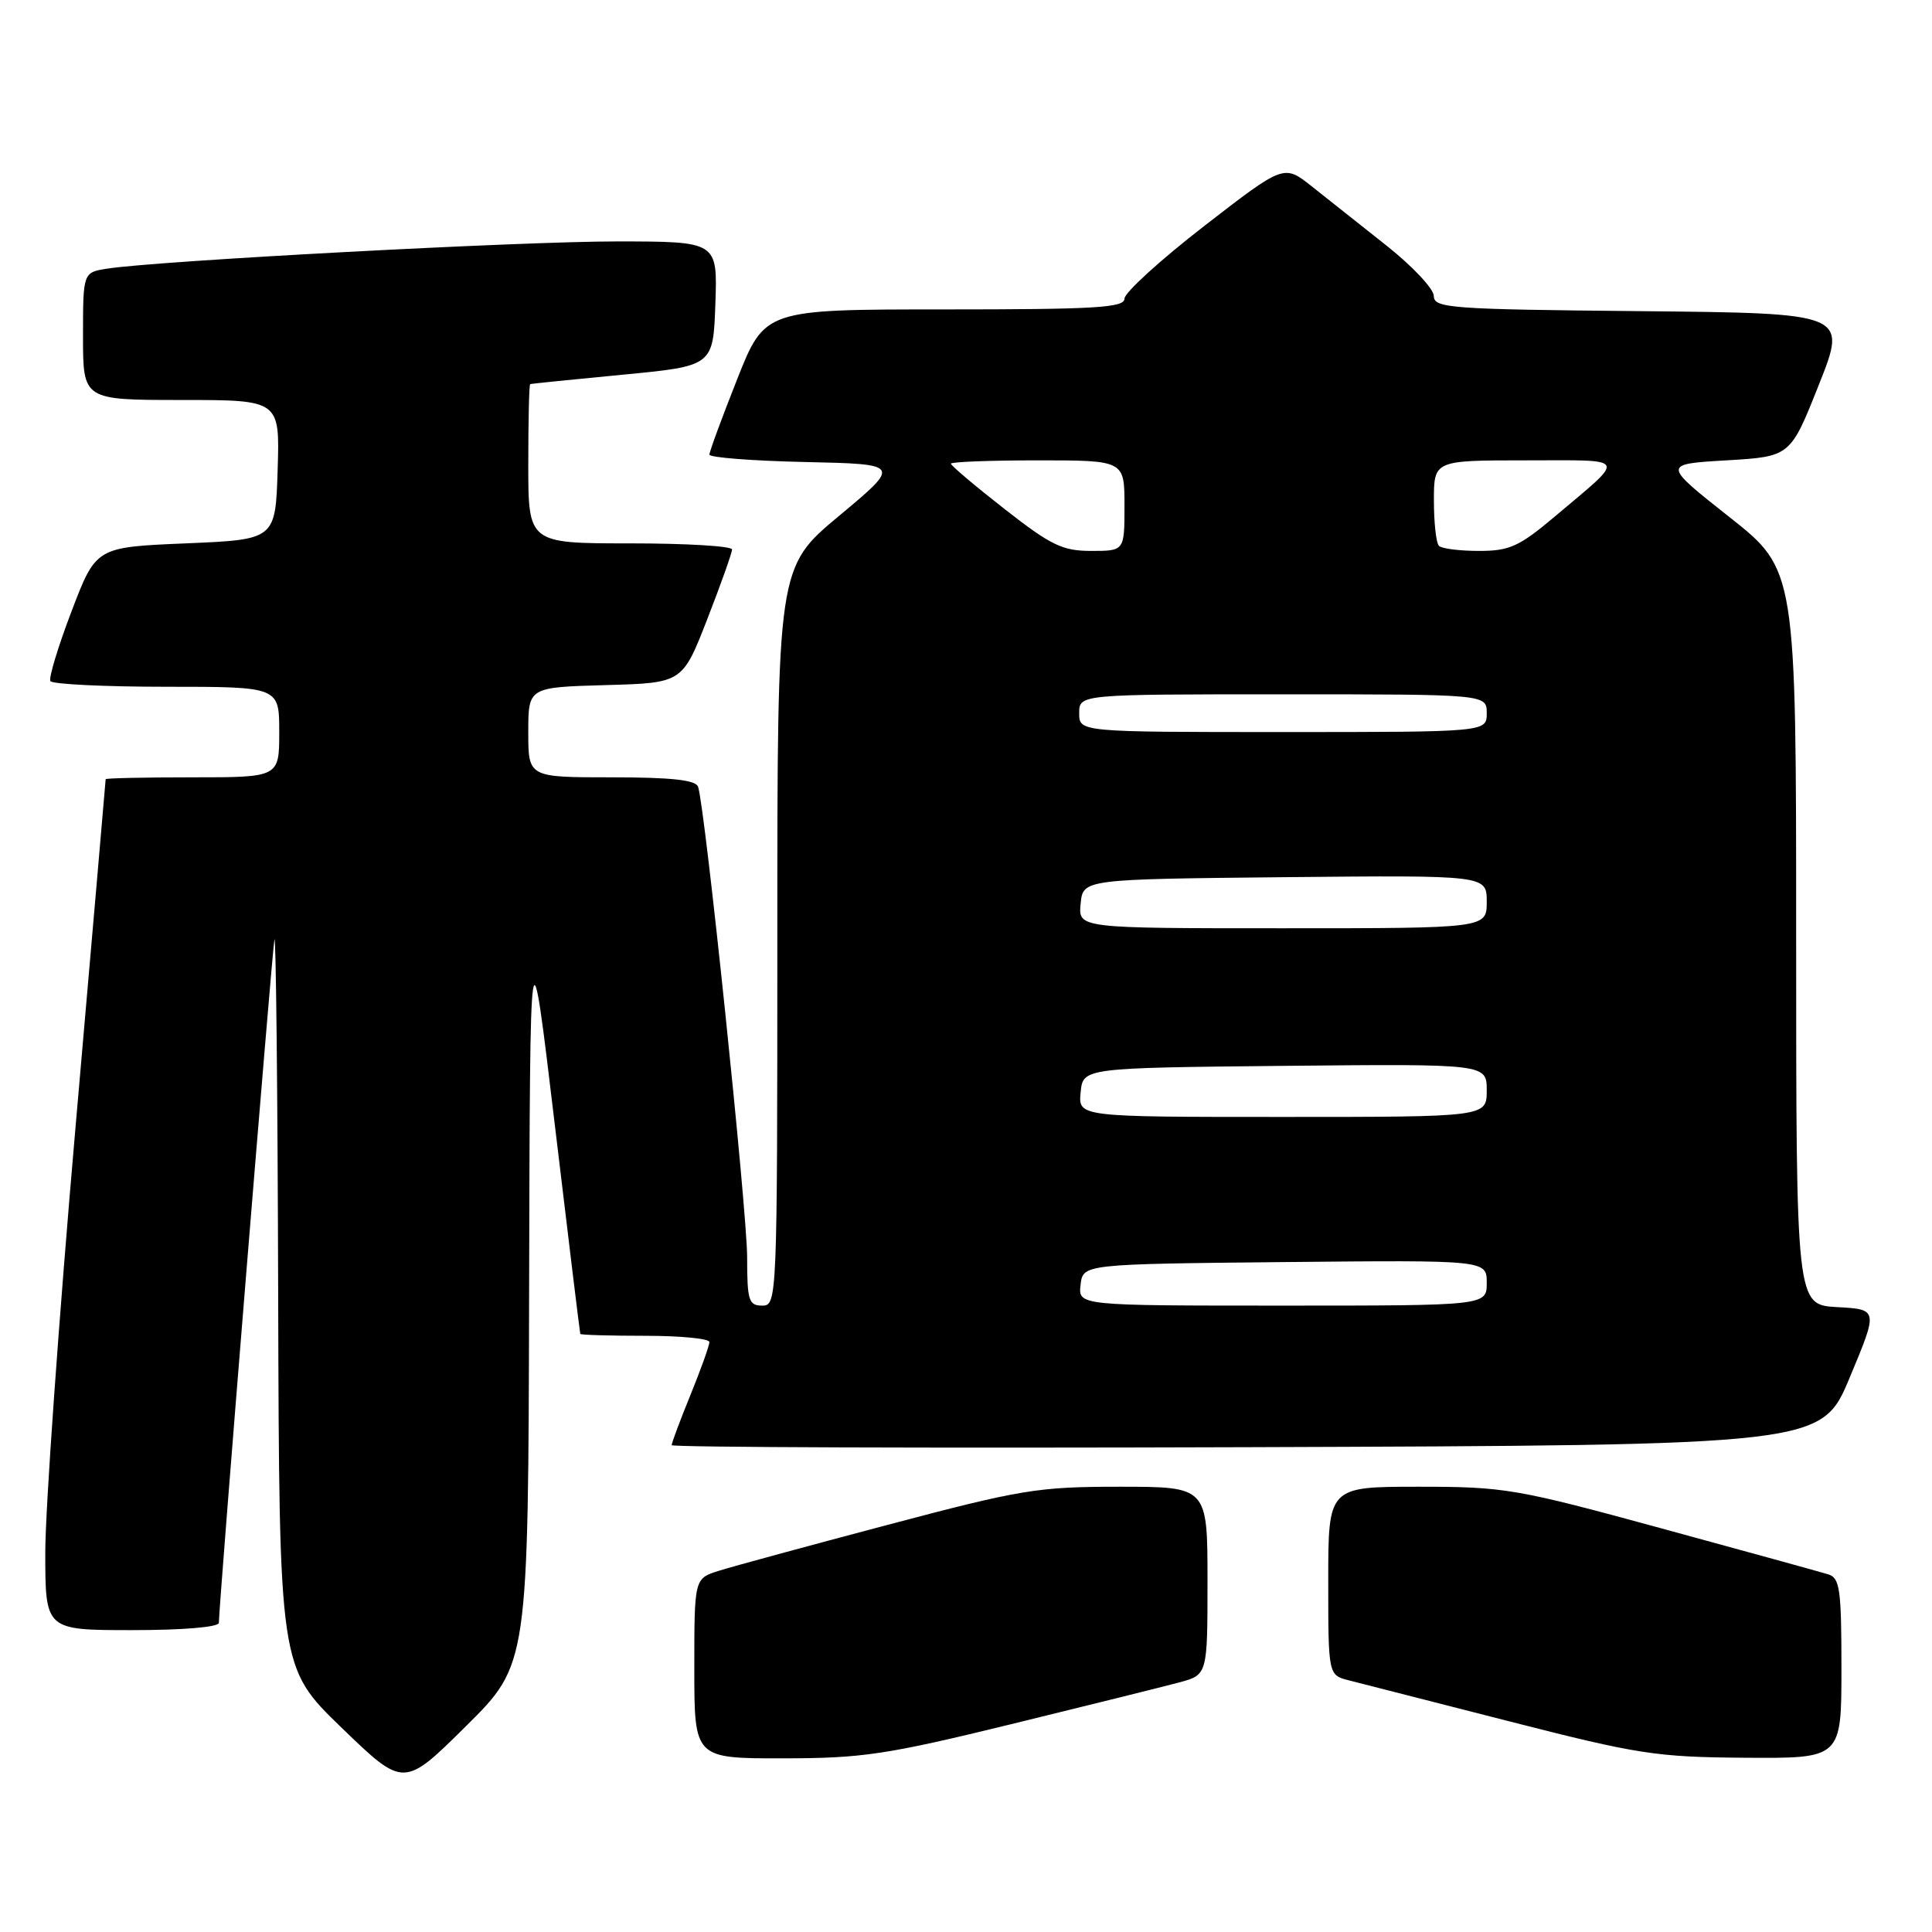 <?xml version="1.0" encoding="UTF-8" standalone="no"?>
<!DOCTYPE svg PUBLIC "-//W3C//DTD SVG 1.1//EN" "http://www.w3.org/Graphics/SVG/1.1/DTD/svg11.dtd" >
<svg xmlns="http://www.w3.org/2000/svg" xmlns:xlink="http://www.w3.org/1999/xlink" version="1.1" viewBox="0 0 256 256">
 <g >
 <path fill="currentColor"
d=" M 70.11 171.02 C 70.23 121.50 70.23 121.50 73.51 149.00 C 75.31 164.12 76.84 176.61 76.89 176.75 C 76.95 176.89 80.83 177.00 85.50 177.00 C 90.17 177.00 94.00 177.37 94.00 177.83 C 94.00 178.28 92.88 181.42 91.50 184.81 C 90.12 188.19 89.00 191.20 89.00 191.49 C 89.00 191.78 123.28 191.90 165.18 191.76 C 241.36 191.50 241.36 191.50 245.11 182.50 C 248.87 173.50 248.87 173.50 243.44 173.20 C 238.00 172.90 238.00 172.90 238.00 124.20 C 238.00 75.50 238.00 75.50 229.14 68.50 C 220.28 61.50 220.28 61.50 228.75 61.00 C 237.23 60.50 237.23 60.50 241.00 51.00 C 244.78 41.50 244.78 41.50 217.39 41.23 C 192.17 40.99 190.00 40.83 189.99 39.23 C 189.99 38.28 187.17 35.28 183.74 32.56 C 180.31 29.84 175.84 26.30 173.81 24.69 C 170.13 21.77 170.13 21.77 159.56 29.95 C 153.75 34.45 149.00 38.78 149.00 39.57 C 149.00 40.77 145.20 41.00 125.17 41.00 C 101.34 41.00 101.34 41.00 97.67 50.27 C 95.65 55.37 94.00 59.85 94.00 60.24 C 94.00 60.62 99.71 61.07 106.70 61.22 C 119.40 61.50 119.40 61.50 111.20 68.34 C 103.00 75.17 103.00 75.17 103.00 124.09 C 103.00 172.33 102.97 173.00 101.00 173.00 C 99.21 173.00 99.00 172.33 99.00 166.59 C 99.00 160.48 93.41 106.86 92.50 104.25 C 92.19 103.35 88.96 103.00 81.03 103.00 C 70.00 103.00 70.00 103.00 70.00 97.03 C 70.00 91.07 70.00 91.07 80.21 90.78 C 90.42 90.50 90.42 90.50 93.71 82.06 C 95.52 77.41 97.00 73.25 97.00 72.81 C 97.00 72.36 90.92 72.00 83.50 72.00 C 70.00 72.00 70.00 72.00 70.00 61.50 C 70.00 55.72 70.11 50.95 70.25 50.90 C 70.39 50.84 75.90 50.28 82.50 49.65 C 94.50 48.50 94.50 48.50 94.79 40.25 C 95.08 32.00 95.08 32.00 81.79 31.99 C 69.11 31.98 21.09 34.54 14.25 35.59 C 11.00 36.09 11.00 36.09 11.00 44.55 C 11.00 53.00 11.00 53.00 24.04 53.00 C 37.08 53.00 37.08 53.00 36.79 62.25 C 36.50 71.50 36.50 71.50 24.61 72.00 C 12.72 72.50 12.72 72.50 9.48 81.00 C 7.70 85.67 6.43 89.84 6.68 90.25 C 6.92 90.66 13.84 91.00 22.06 91.00 C 37.00 91.00 37.00 91.00 37.00 97.00 C 37.00 103.00 37.00 103.00 25.50 103.00 C 19.18 103.00 14.00 103.11 14.00 103.25 C 14.00 103.39 12.20 124.17 10.00 149.44 C 7.80 174.70 6.00 200.01 6.00 205.69 C 6.00 216.00 6.00 216.00 17.50 216.00 C 24.27 216.00 29.00 215.60 29.00 215.03 C 29.00 212.77 36.03 126.32 36.36 124.50 C 36.56 123.40 36.79 144.65 36.86 171.72 C 37.00 220.94 37.00 220.94 45.25 228.92 C 53.50 236.89 53.50 236.89 61.75 228.72 C 70.00 220.54 70.00 220.54 70.11 171.02 Z  M 134.00 228.46 C 144.18 225.97 154.19 223.48 156.25 222.93 C 160.00 221.92 160.00 221.92 160.00 209.46 C 160.00 197.00 160.00 197.00 148.34 197.00 C 137.52 197.00 135.32 197.36 117.59 202.06 C 107.09 204.84 97.04 207.57 95.25 208.14 C 92.00 209.16 92.00 209.16 92.00 221.08 C 92.00 233.00 92.00 233.00 103.75 232.99 C 114.27 232.98 117.43 232.51 134.00 228.46 Z  M 244.00 221.07 C 244.00 210.57 243.79 209.07 242.25 208.61 C 241.29 208.31 231.38 205.58 220.23 202.54 C 200.90 197.26 199.40 197.00 187.98 197.00 C 176.00 197.00 176.00 197.00 176.00 209.48 C 176.00 221.96 176.00 221.96 178.75 222.66 C 180.26 223.04 189.82 225.48 200.00 228.09 C 217.08 232.46 219.48 232.83 231.25 232.91 C 244.00 233.00 244.00 233.00 244.00 221.07 Z  M 143.18 170.25 C 143.50 167.50 143.50 167.50 170.25 167.23 C 197.00 166.97 197.00 166.97 197.00 169.98 C 197.00 173.00 197.00 173.00 169.93 173.00 C 142.87 173.00 142.87 173.00 143.18 170.25 Z  M 143.19 144.75 C 143.50 141.50 143.50 141.50 170.25 141.23 C 197.00 140.97 197.00 140.97 197.00 144.48 C 197.00 148.00 197.00 148.00 169.94 148.00 C 142.87 148.00 142.87 148.00 143.19 144.75 Z  M 143.19 119.75 C 143.50 116.50 143.50 116.50 170.25 116.23 C 197.00 115.97 197.00 115.97 197.00 119.48 C 197.00 123.00 197.00 123.00 169.94 123.00 C 142.87 123.00 142.87 123.00 143.19 119.75 Z  M 143.00 94.50 C 143.00 92.00 143.00 92.00 170.00 92.00 C 197.00 92.00 197.00 92.00 197.00 94.50 C 197.00 97.00 197.00 97.00 170.00 97.00 C 143.00 97.00 143.00 97.00 143.00 94.50 Z  M 133.10 67.44 C 129.20 64.39 126.00 61.69 126.00 61.44 C 126.00 61.20 131.18 61.00 137.50 61.00 C 149.00 61.00 149.00 61.00 149.00 67.00 C 149.00 73.00 149.00 73.00 144.60 73.00 C 140.78 73.00 139.27 72.27 133.10 67.44 Z  M 190.67 72.33 C 190.30 71.97 190.00 69.27 190.00 66.33 C 190.00 61.00 190.00 61.00 202.21 61.00 C 215.91 61.00 215.58 60.37 206.06 68.41 C 201.30 72.42 200.04 73.00 195.98 73.00 C 193.42 73.00 191.03 72.70 190.67 72.33 Z "/>
</g>
</svg>